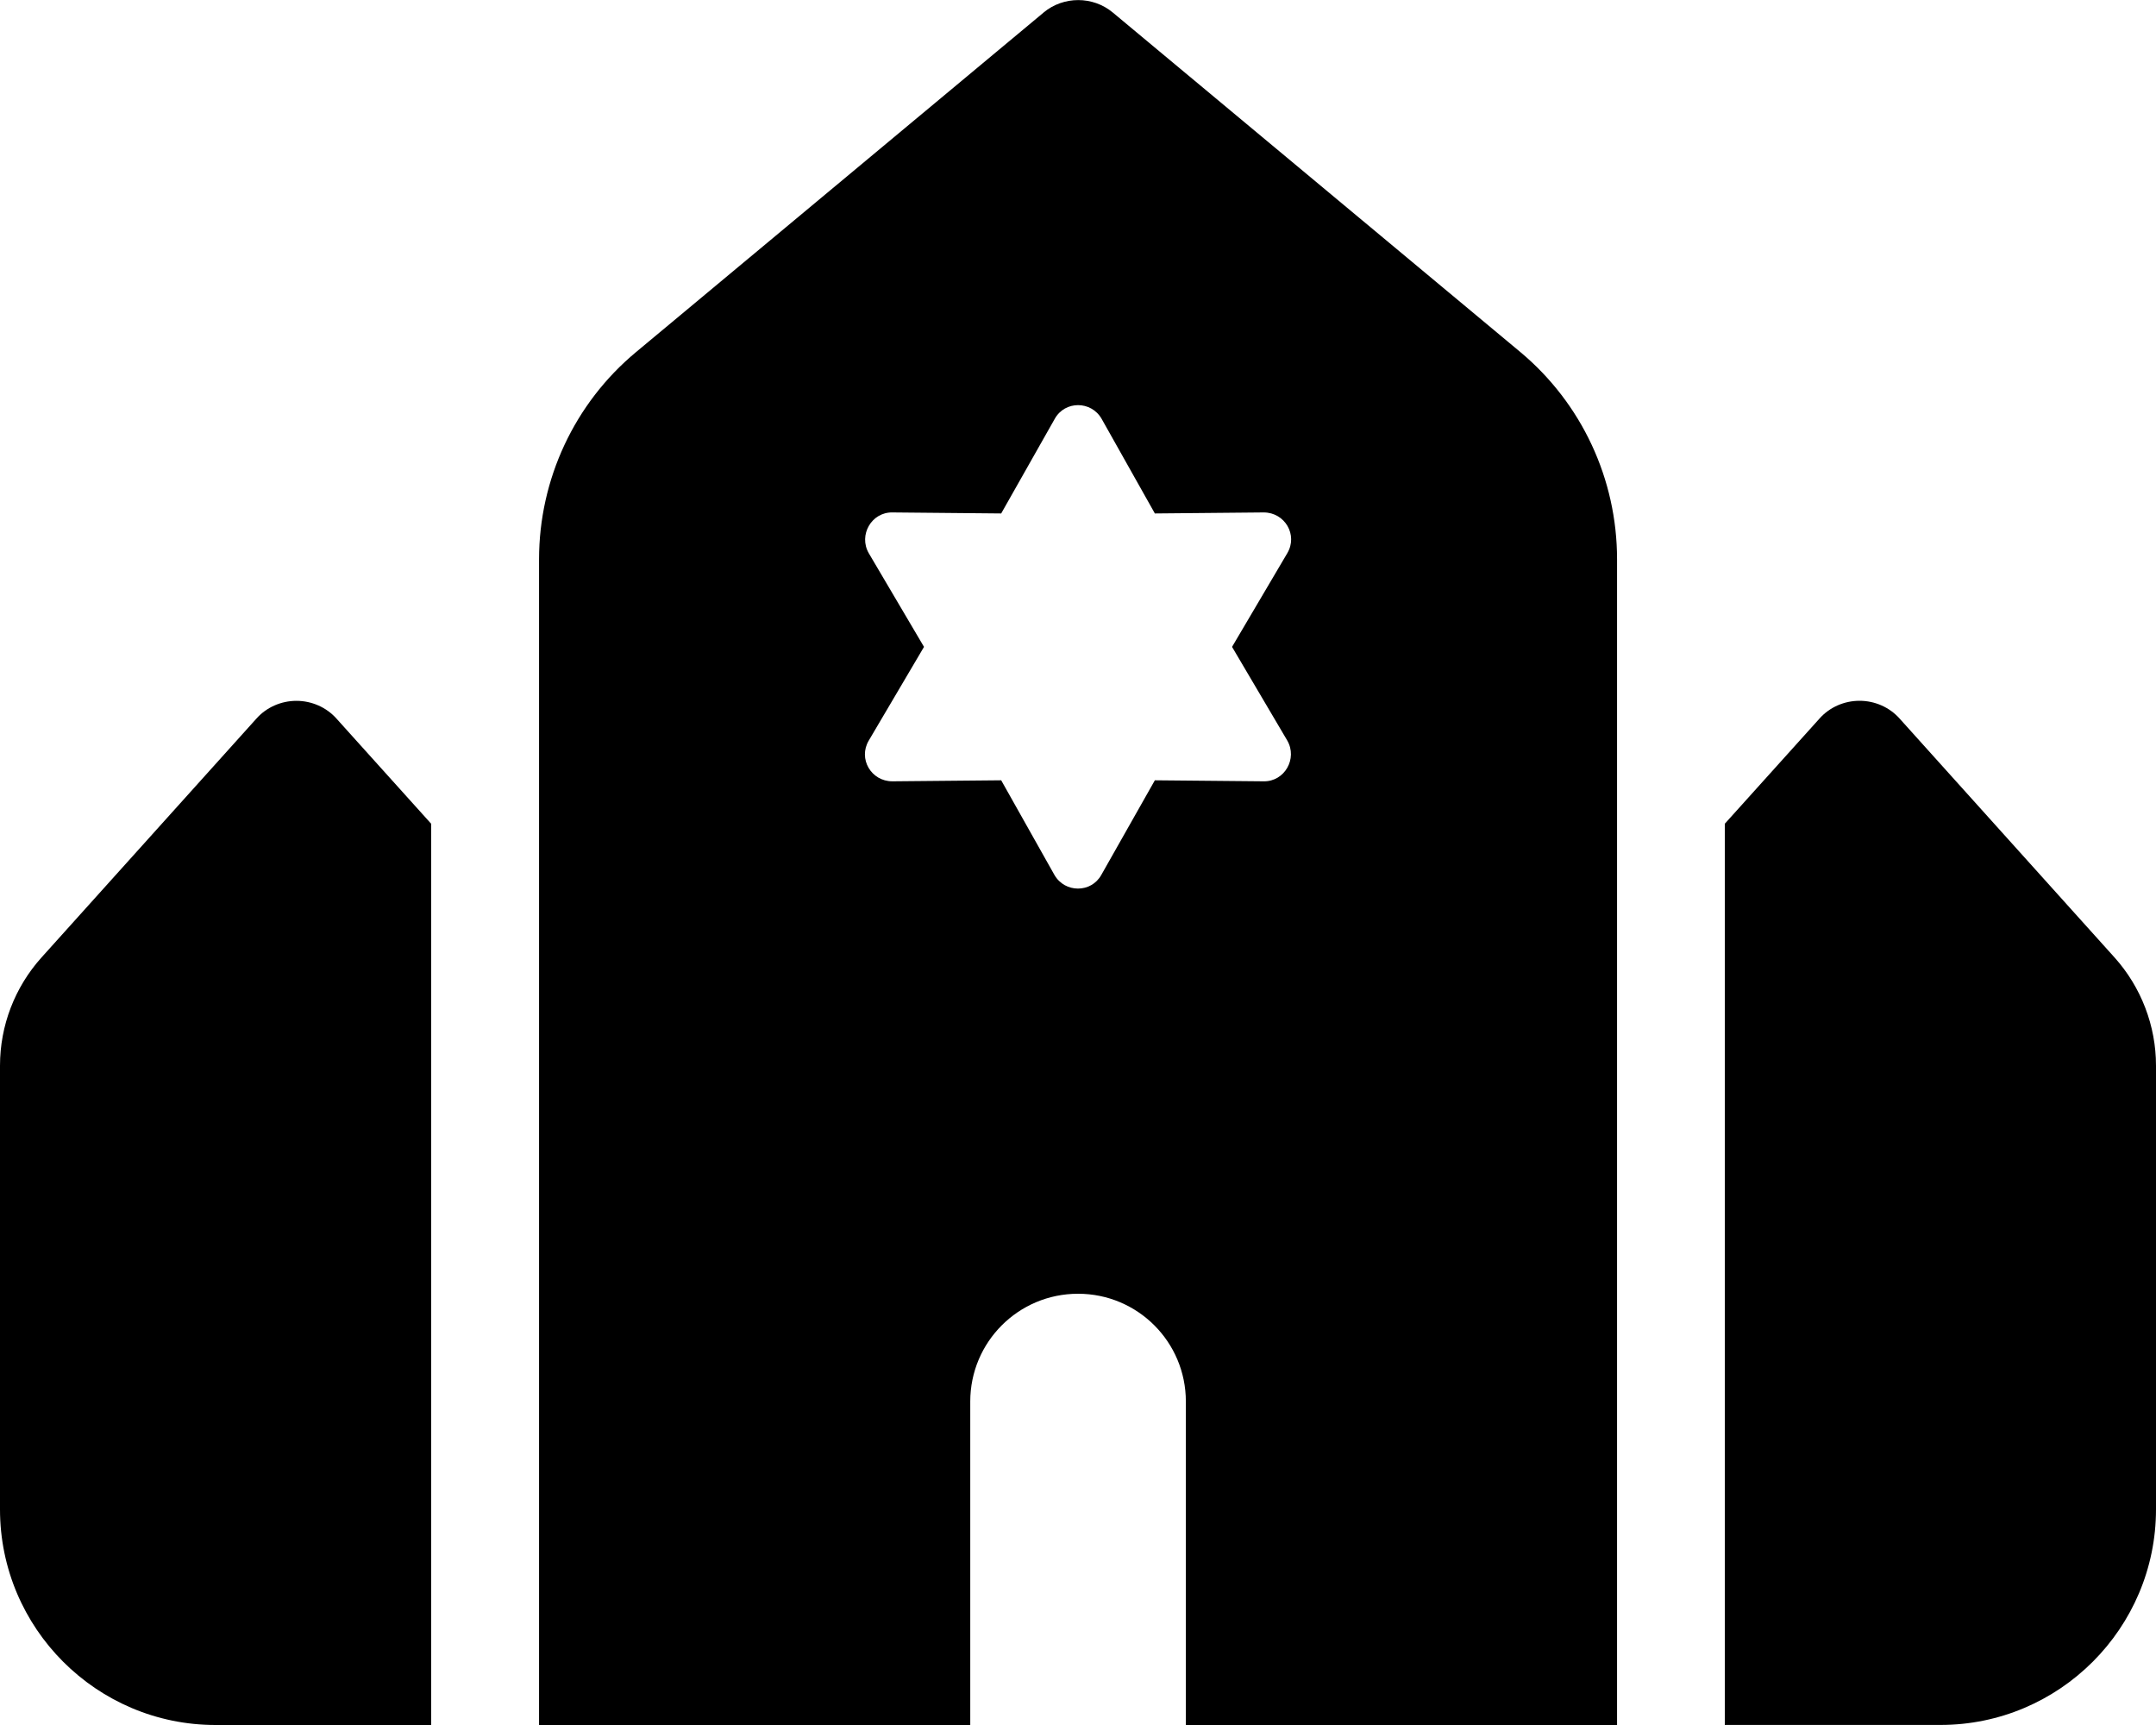<svg version="1.1" xmlns="http://www.w3.org/2000/svg" width="40" height="32" viewBox="0 0 40 32">
<path fill="currentColor" d="M19.363 0.231c0.369-0.306 0.913-0.306 1.281 0l7.563 6.3c1.137 0.95 1.794 2.356 1.794 3.844v21.625h-8v-6c0-1.106-0.894-2-2-2s-2 0.894-2 2v6h-8v-21.625c0-1.481 0.656-2.894 1.8-3.844l7.563-6.3zM32 32v-16.719l1.756-1.95c0.188-0.213 0.462-0.331 0.744-0.331s0.556 0.119 0.744 0.331l3.987 4.431c0.494 0.55 0.769 1.269 0.769 2.006v8.231c0 2.206-1.794 4-4 4h-4zM8 15.281v16.719h-4c-2.206 0-4-1.794-4-4v-8.231c0-0.744 0.275-1.456 0.769-2.006l3.987-4.431c0.188-0.213 0.463-0.331 0.744-0.331s0.556 0.119 0.744 0.331l1.756 1.95zM20.438 7.769c-0.194-0.338-0.681-0.338-0.869 0l-0.994 1.756-2.019-0.019c-0.387-0.006-0.631 0.419-0.438 0.756l1.025 1.738-1.025 1.738c-0.2 0.338 0.044 0.756 0.438 0.756l2.019-0.019 0.988 1.756c0.194 0.337 0.681 0.337 0.869 0l0.994-1.756 2.019 0.019c0.387 0.006 0.631-0.419 0.438-0.756l-1.025-1.738 1.025-1.738c0.2-0.338-0.044-0.756-0.438-0.756l-2.019 0.019-0.988-1.756z"/>
</svg>
